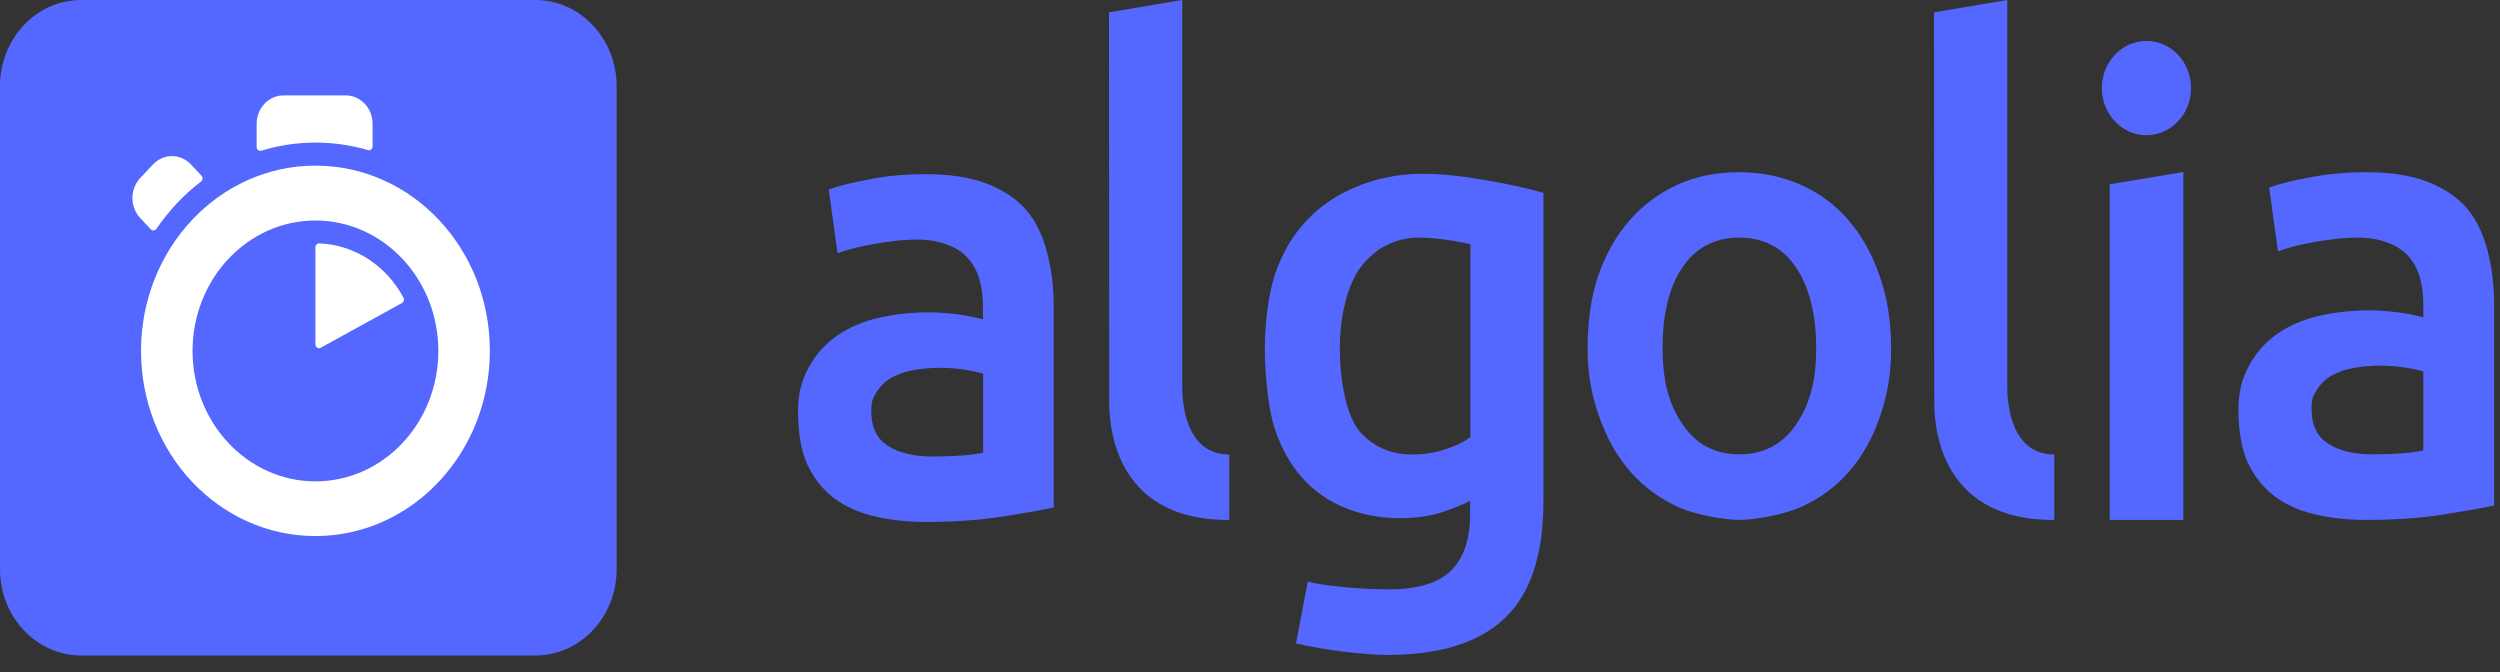 <svg width="145" height="39" viewBox="0 0 145 39" fill="none" xmlns="http://www.w3.org/2000/svg">
<rect x="0" y="0" width="145" height="39" fill="#333333" stroke="none"/>
<path d="M4.709 0.001H31.057C33.65 0.001 35.766 2.239 35.766 5.007V33.016C35.766 35.772 33.66 38.02 31.057 38.02H4.709C2.116 38.02 0 35.783 0 33.016V4.994C0 2.239 2.104 0.001 4.709 0.001Z" fill="#5468FF"/>
<path d="M21.61 8.488V7.184C21.609 6.273 20.914 5.535 20.057 5.535H16.437C15.58 5.535 14.885 6.273 14.885 7.184V8.523C14.885 8.672 15.014 8.777 15.156 8.742C16.18 8.427 17.24 8.268 18.306 8.27C19.339 8.27 20.361 8.419 21.349 8.707C21.48 8.742 21.61 8.639 21.61 8.488ZM11.69 10.194L11.071 9.537C10.78 9.227 10.385 9.053 9.973 9.053C9.562 9.053 9.167 9.227 8.876 9.537L8.137 10.321C7.845 10.629 7.681 11.049 7.681 11.486C7.681 11.924 7.845 12.343 8.137 12.651L8.745 13.298C8.843 13.401 8.985 13.377 9.071 13.274C9.43 12.75 9.826 12.257 10.256 11.797C10.689 11.335 11.158 10.911 11.657 10.53C11.765 10.46 11.776 10.299 11.69 10.194ZM18.295 14.334V19.973C18.295 20.135 18.459 20.25 18.599 20.17L23.316 17.575C23.423 17.518 23.456 17.378 23.402 17.264C22.425 15.441 20.61 14.196 18.513 14.115C18.404 14.115 18.295 14.207 18.295 14.334ZM18.295 27.919C14.363 27.919 11.168 24.528 11.168 20.353C11.168 16.179 14.363 12.789 18.295 12.789C22.23 12.789 25.424 16.179 25.424 20.353C25.424 24.528 22.24 27.919 18.295 27.919ZM18.295 9.607C12.71 9.607 8.18 14.416 8.18 20.353C8.18 26.292 12.71 31.091 18.295 31.091C23.881 31.091 28.411 26.281 28.411 20.342C28.411 14.403 23.891 9.607 18.295 9.607Z" fill="white"/>
<path d="M71.297 30.156C64.333 30.191 64.333 24.182 64.333 23.225L64.322 0.716L68.57 0V22.371C68.57 22.915 68.57 26.351 71.297 26.362V30.156L71.297 30.156ZM54.076 26.477C55.38 26.477 56.347 26.396 57.021 26.259V21.669C56.684 21.574 56.343 21.501 55.998 21.449C55.509 21.372 55.016 21.334 54.521 21.334C54.053 21.334 53.575 21.369 53.098 21.449C52.62 21.519 52.185 21.657 51.805 21.853C51.425 22.05 51.109 22.327 50.881 22.683C50.642 23.041 50.533 23.249 50.533 23.791C50.533 24.85 50.881 25.463 51.511 25.866C52.141 26.27 53 26.477 54.076 26.477ZM53.706 10.102C55.107 10.102 56.292 10.287 57.248 10.656C58.204 11.026 58.976 11.544 59.541 12.201C60.117 12.87 60.508 13.758 60.746 14.704C60.997 15.65 61.116 16.687 61.116 17.828V29.43C60.465 29.579 59.475 29.752 58.15 29.959C56.825 30.167 55.337 30.271 53.684 30.271C52.587 30.271 51.577 30.156 50.675 29.937C49.761 29.718 48.991 29.36 48.338 28.865C47.697 28.369 47.198 27.733 46.829 26.951C46.47 26.165 46.285 25.059 46.285 23.906C46.285 22.799 46.49 22.096 46.894 21.334C47.306 20.573 47.86 19.951 48.556 19.466C49.262 18.981 50.066 18.636 50.989 18.428C51.913 18.221 52.881 18.116 53.879 18.116C54.347 18.116 54.836 18.151 55.357 18.208C55.868 18.267 56.423 18.371 57.01 18.52V17.782C57.01 17.264 56.955 16.768 56.836 16.307C56.721 15.853 56.513 15.431 56.226 15.073C55.933 14.715 55.554 14.438 55.076 14.243C54.597 14.047 53.988 13.896 53.261 13.896C52.283 13.896 51.392 14.023 50.577 14.173C49.761 14.322 49.088 14.496 48.577 14.691L48.067 10.991C48.599 10.794 49.392 10.598 50.414 10.403C51.435 10.194 52.533 10.102 53.706 10.102H53.706ZM137.61 26.351C138.914 26.351 139.88 26.27 140.553 26.13V21.543C140.315 21.473 139.978 21.392 139.532 21.323C139.043 21.245 138.549 21.207 138.054 21.207C137.588 21.207 137.109 21.242 136.631 21.323C136.154 21.392 135.719 21.53 135.339 21.727C134.957 21.923 134.643 22.2 134.415 22.557C134.175 22.915 134.068 23.122 134.068 23.664C134.068 24.724 134.415 25.337 135.045 25.739C135.686 26.154 136.534 26.351 137.61 26.351ZM137.251 9.988C138.652 9.988 139.836 10.172 140.793 10.541C141.748 10.91 142.52 11.428 143.085 12.085C143.65 12.743 144.052 13.643 144.29 14.588C144.541 15.534 144.66 16.572 144.66 17.714V29.314C144.009 29.463 143.019 29.636 141.694 29.845C140.37 30.053 138.881 30.156 137.228 30.156C136.131 30.156 135.121 30.04 134.22 29.821C133.306 29.603 132.536 29.245 131.883 28.749C131.242 28.253 130.743 27.618 130.373 26.835C130.014 26.051 129.829 24.944 129.829 23.791C129.829 22.683 130.037 21.98 130.439 21.218C130.85 20.458 131.405 19.835 132.101 19.35C132.807 18.867 133.61 18.52 134.534 18.313C135.458 18.105 136.425 18.002 137.425 18.002C137.892 18.002 138.38 18.037 138.902 18.094C139.424 18.151 139.968 18.256 140.553 18.406V17.668C140.553 17.148 140.5 16.652 140.38 16.192C140.266 15.737 140.058 15.316 139.771 14.957C139.477 14.599 139.099 14.322 138.62 14.127C138.142 13.931 137.533 13.782 136.805 13.782C135.828 13.782 134.937 13.909 134.121 14.058C133.306 14.208 132.633 14.381 132.121 14.577L131.612 10.875C132.144 10.679 132.937 10.484 133.959 10.287C134.98 10.091 136.077 9.988 137.251 9.988ZM124.494 7.843C125.917 7.843 127.081 6.62 127.081 5.109C127.081 3.599 125.929 2.376 124.494 2.376C123.061 2.376 121.909 3.599 121.909 5.109C121.909 6.62 123.071 7.843 124.494 7.843ZM126.634 30.156H122.365V10.69L126.634 9.975V30.156H126.634ZM119.149 30.156C112.185 30.191 112.185 24.182 112.185 23.225L112.173 0.716L116.421 0V22.371C116.421 22.915 116.421 26.351 119.149 26.362V30.156ZM105.339 20.193C105.339 18.243 104.936 16.618 104.154 15.488C103.372 14.346 102.275 13.782 100.873 13.782C99.472 13.782 98.373 14.346 97.592 15.488C96.81 16.629 96.429 18.243 96.429 20.193C96.429 22.165 96.821 23.49 97.603 24.632C98.385 25.785 99.482 26.351 100.885 26.351C102.285 26.351 103.384 25.774 104.166 24.632C104.948 23.479 105.339 22.165 105.339 20.193ZM109.684 20.182C109.684 21.704 109.478 22.856 109.054 24.114C108.631 25.37 108.033 26.442 107.263 27.331C106.491 28.218 105.567 28.911 104.48 29.395C103.394 29.878 101.72 30.156 100.884 30.156C100.047 30.145 98.385 29.891 97.309 29.395C96.233 28.899 95.309 28.218 94.539 27.331C93.767 26.442 93.169 25.37 92.734 24.114C92.3 22.856 92.083 21.704 92.083 20.182C92.083 18.66 92.278 17.194 92.713 15.949C93.148 14.704 93.756 13.643 94.539 12.755C95.321 11.867 96.255 11.186 97.32 10.703C98.395 10.218 99.58 9.988 100.862 9.988C102.145 9.988 103.328 10.229 104.415 10.703C105.502 11.186 106.437 11.867 107.197 12.755C107.967 13.643 108.565 14.704 109 15.949C109.456 17.194 109.684 18.66 109.684 20.182H109.684ZM77.708 20.182C77.708 22.072 78.099 24.171 78.881 25.047C79.663 25.924 80.674 26.362 81.914 26.362C82.587 26.362 83.228 26.259 83.825 26.062C84.423 25.866 84.9 25.635 85.282 25.359V14.162C84.978 14.092 83.706 13.815 82.477 13.782C80.935 13.735 79.762 14.405 78.936 15.476C78.121 16.549 77.708 18.428 77.708 20.182ZM89.518 29.083C89.518 32.163 88.779 34.411 87.29 35.841C85.803 37.27 83.532 37.986 80.468 37.986C79.349 37.986 77.024 37.755 75.166 37.318L75.85 33.742C77.404 34.087 79.457 34.181 80.534 34.181C82.238 34.181 83.456 33.812 84.183 33.074C84.912 32.336 85.269 31.241 85.269 29.787V29.048C84.846 29.267 84.292 29.487 83.608 29.718C82.924 29.937 82.131 30.053 81.238 30.053C80.066 30.053 79 29.856 78.034 29.463C77.067 29.072 76.23 28.495 75.546 27.733C74.862 26.973 74.318 26.016 73.938 24.874C73.558 23.732 73.361 21.692 73.361 20.193C73.361 18.786 73.568 17.022 73.971 15.845C74.383 14.669 74.969 13.654 75.763 12.812C76.546 11.971 77.502 11.325 78.621 10.851C79.741 10.379 81.054 10.08 82.477 10.08C83.858 10.08 85.129 10.264 86.368 10.484C87.606 10.703 88.66 10.932 89.518 11.186V29.083H89.518Z" fill="#5468FF"/>
</svg>
